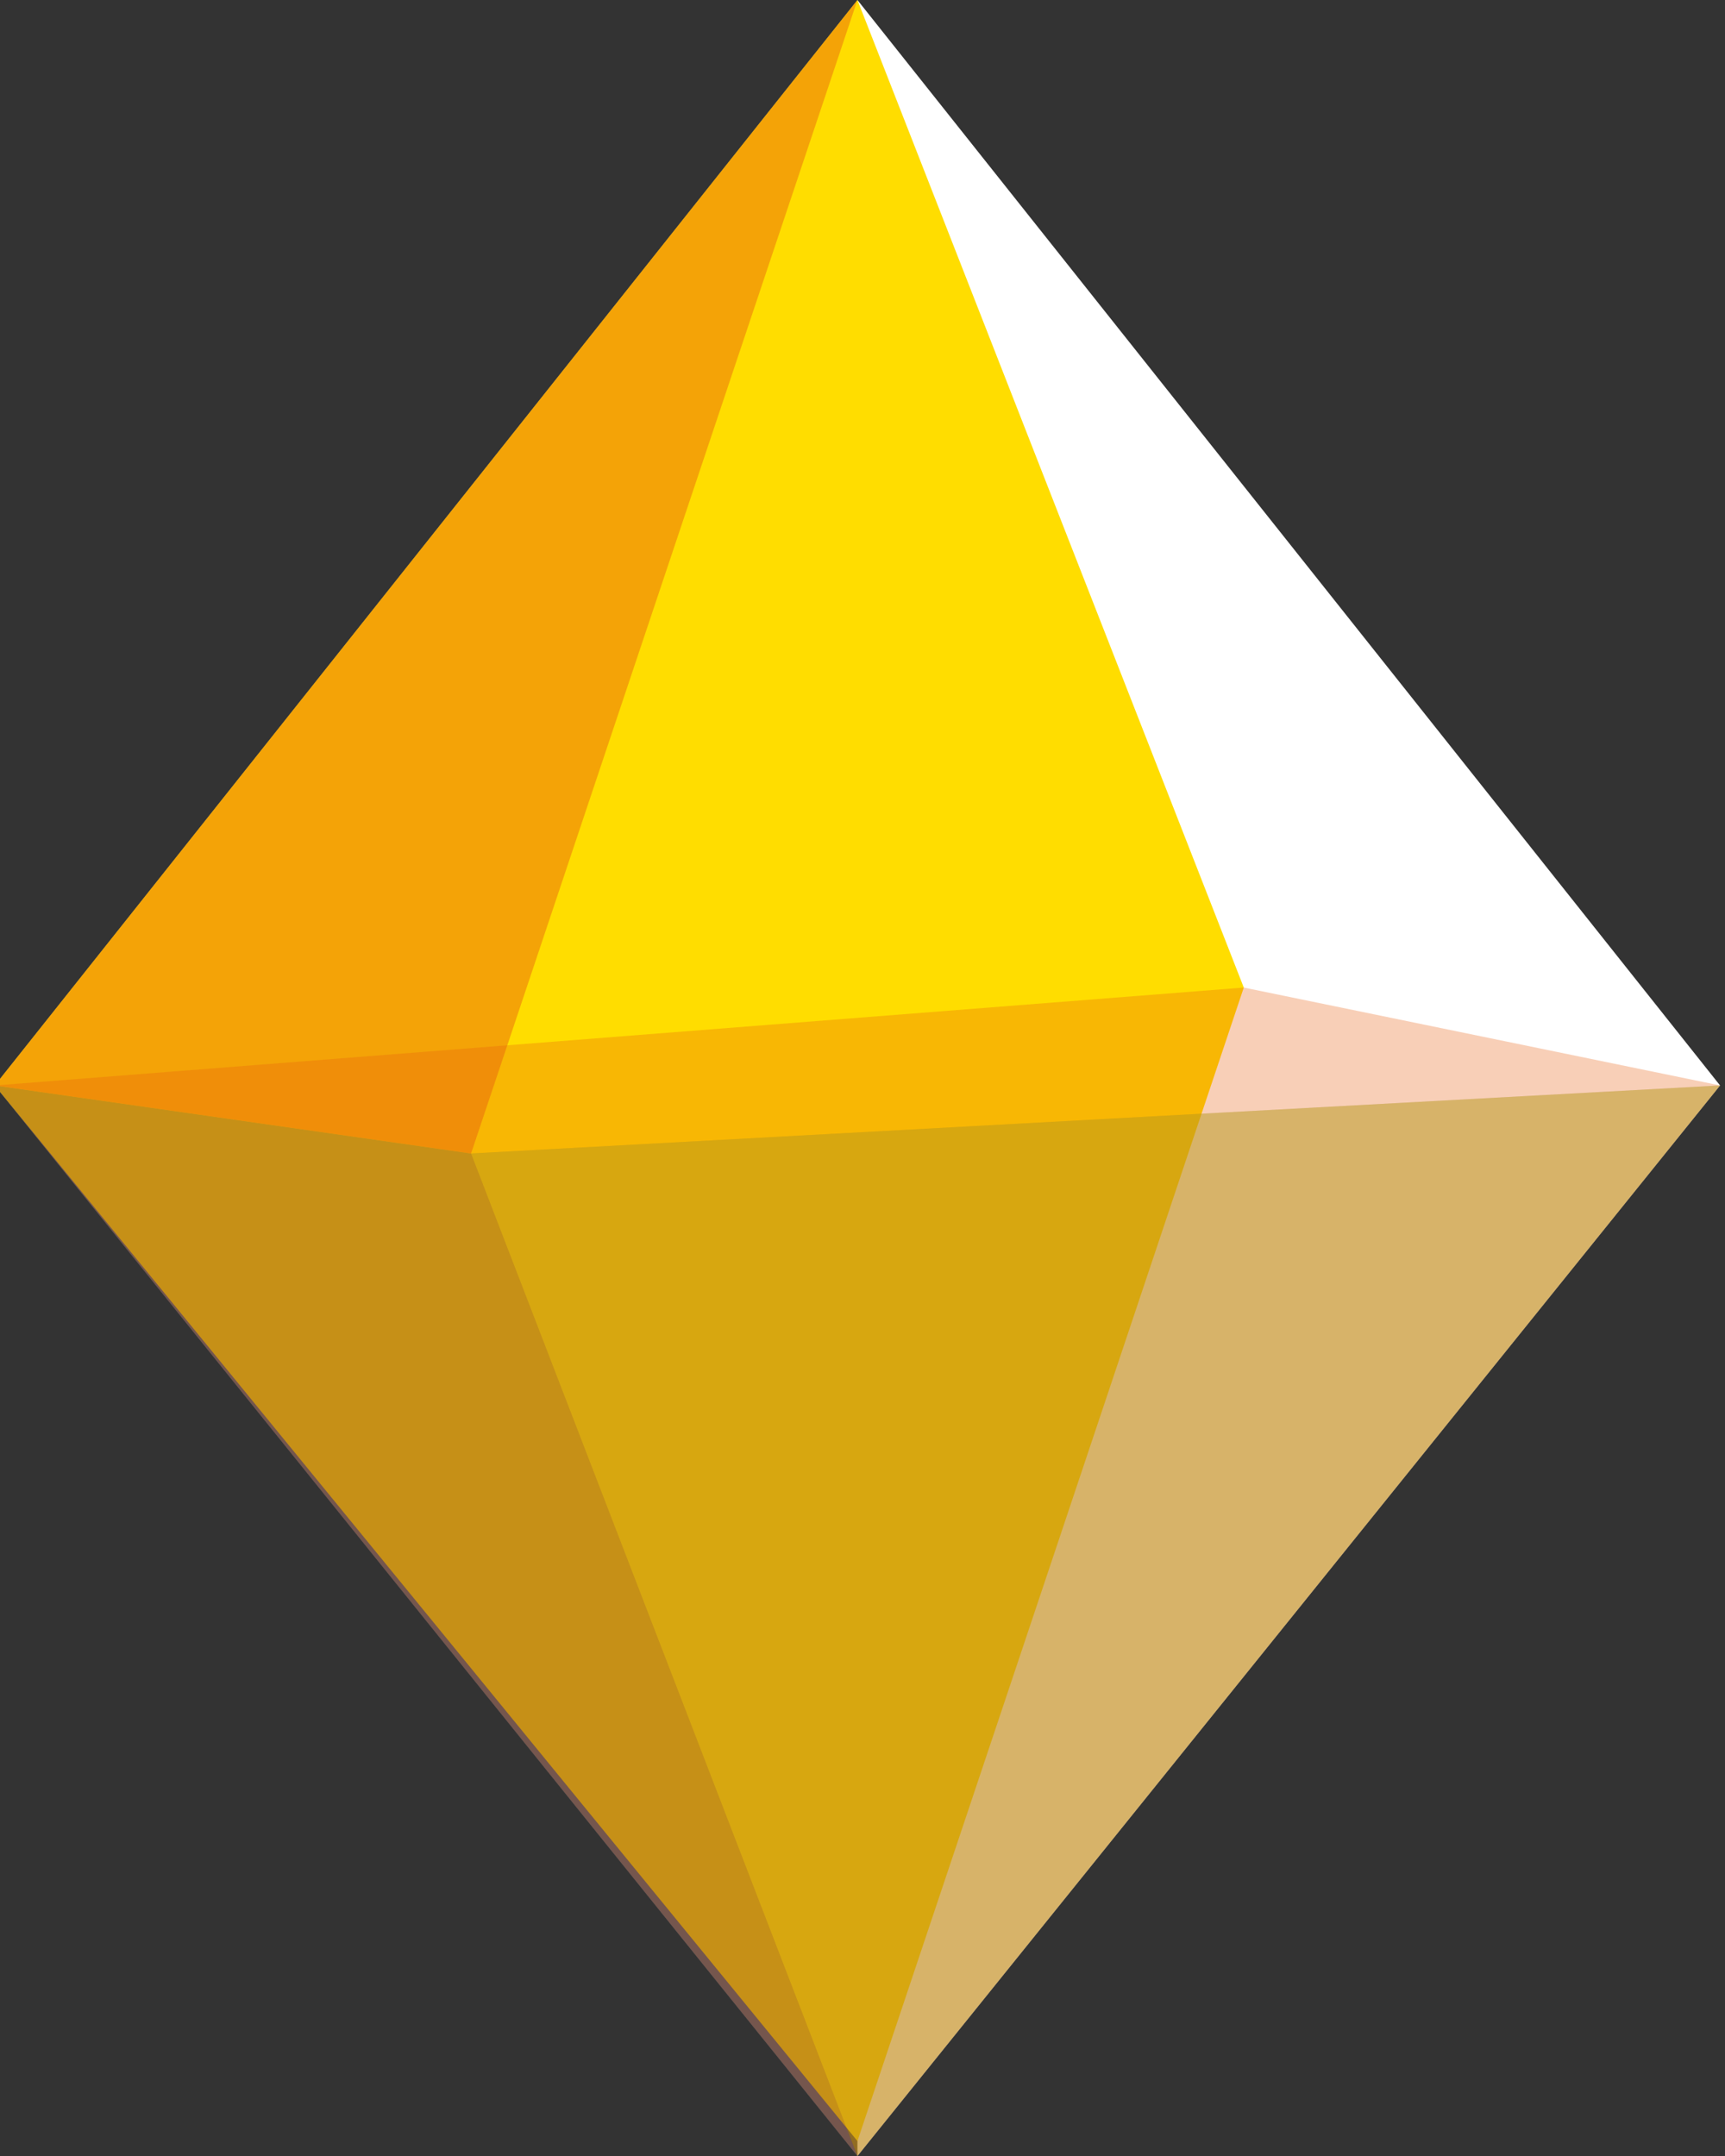 <?xml version="1.0" encoding="utf-8"?>
<!-- Generator: Adobe Illustrator 15.0.2, SVG Export Plug-In . SVG Version: 6.00 Build 0)  -->
<!DOCTYPE svg PUBLIC "-//W3C//DTD SVG 1.1//EN" "http://www.w3.org/Graphics/SVG/1.1/DTD/svg11.dtd">
<svg version="1.1" id="Capa_1" xmlns="http://www.w3.org/2000/svg" xmlns:xlink="http://www.w3.org/1999/xlink" x="0px" y="0px"
	 width="80px" height="100px" viewBox="0 0 80 100" enable-background="new 0 0 80 100" xml:space="preserve">
<rect x="0" y="0" width="80" height="100" fill="#333333" stroke="none"/>
<polygon fill="#FFFFFF" points="39.765,0 39.765,100 79.771,50.346 "/>
<polygon opacity="0.3" fill="#B7E1F5" points="-0.242,50.346 39.765,0 21.847,53.501 39.765,100 "/>
<polygon fill="#FFDD00" points="39.765,0 -0.242,50.346 39.765,99.308 57.683,45.805 "/>
<polygon opacity="0.3" fill="#13235B" points="-0.242,50.346 21.847,53.501 79.771,50.346 39.765,100 "/>
<polygon opacity="0.3" fill="#E85D10" points="-0.242,50.346 57.683,45.805 79.771,50.346 39.765,100 "/>
<polygon opacity="0.3" fill="#FFDD00" points="79.771,50.346 21.847,53.501 39.765,100 "/>
<polygon opacity="0.45" fill="#E85D10" points="-0.242,50.346 21.847,53.501 39.765,0 "/>
</svg>
